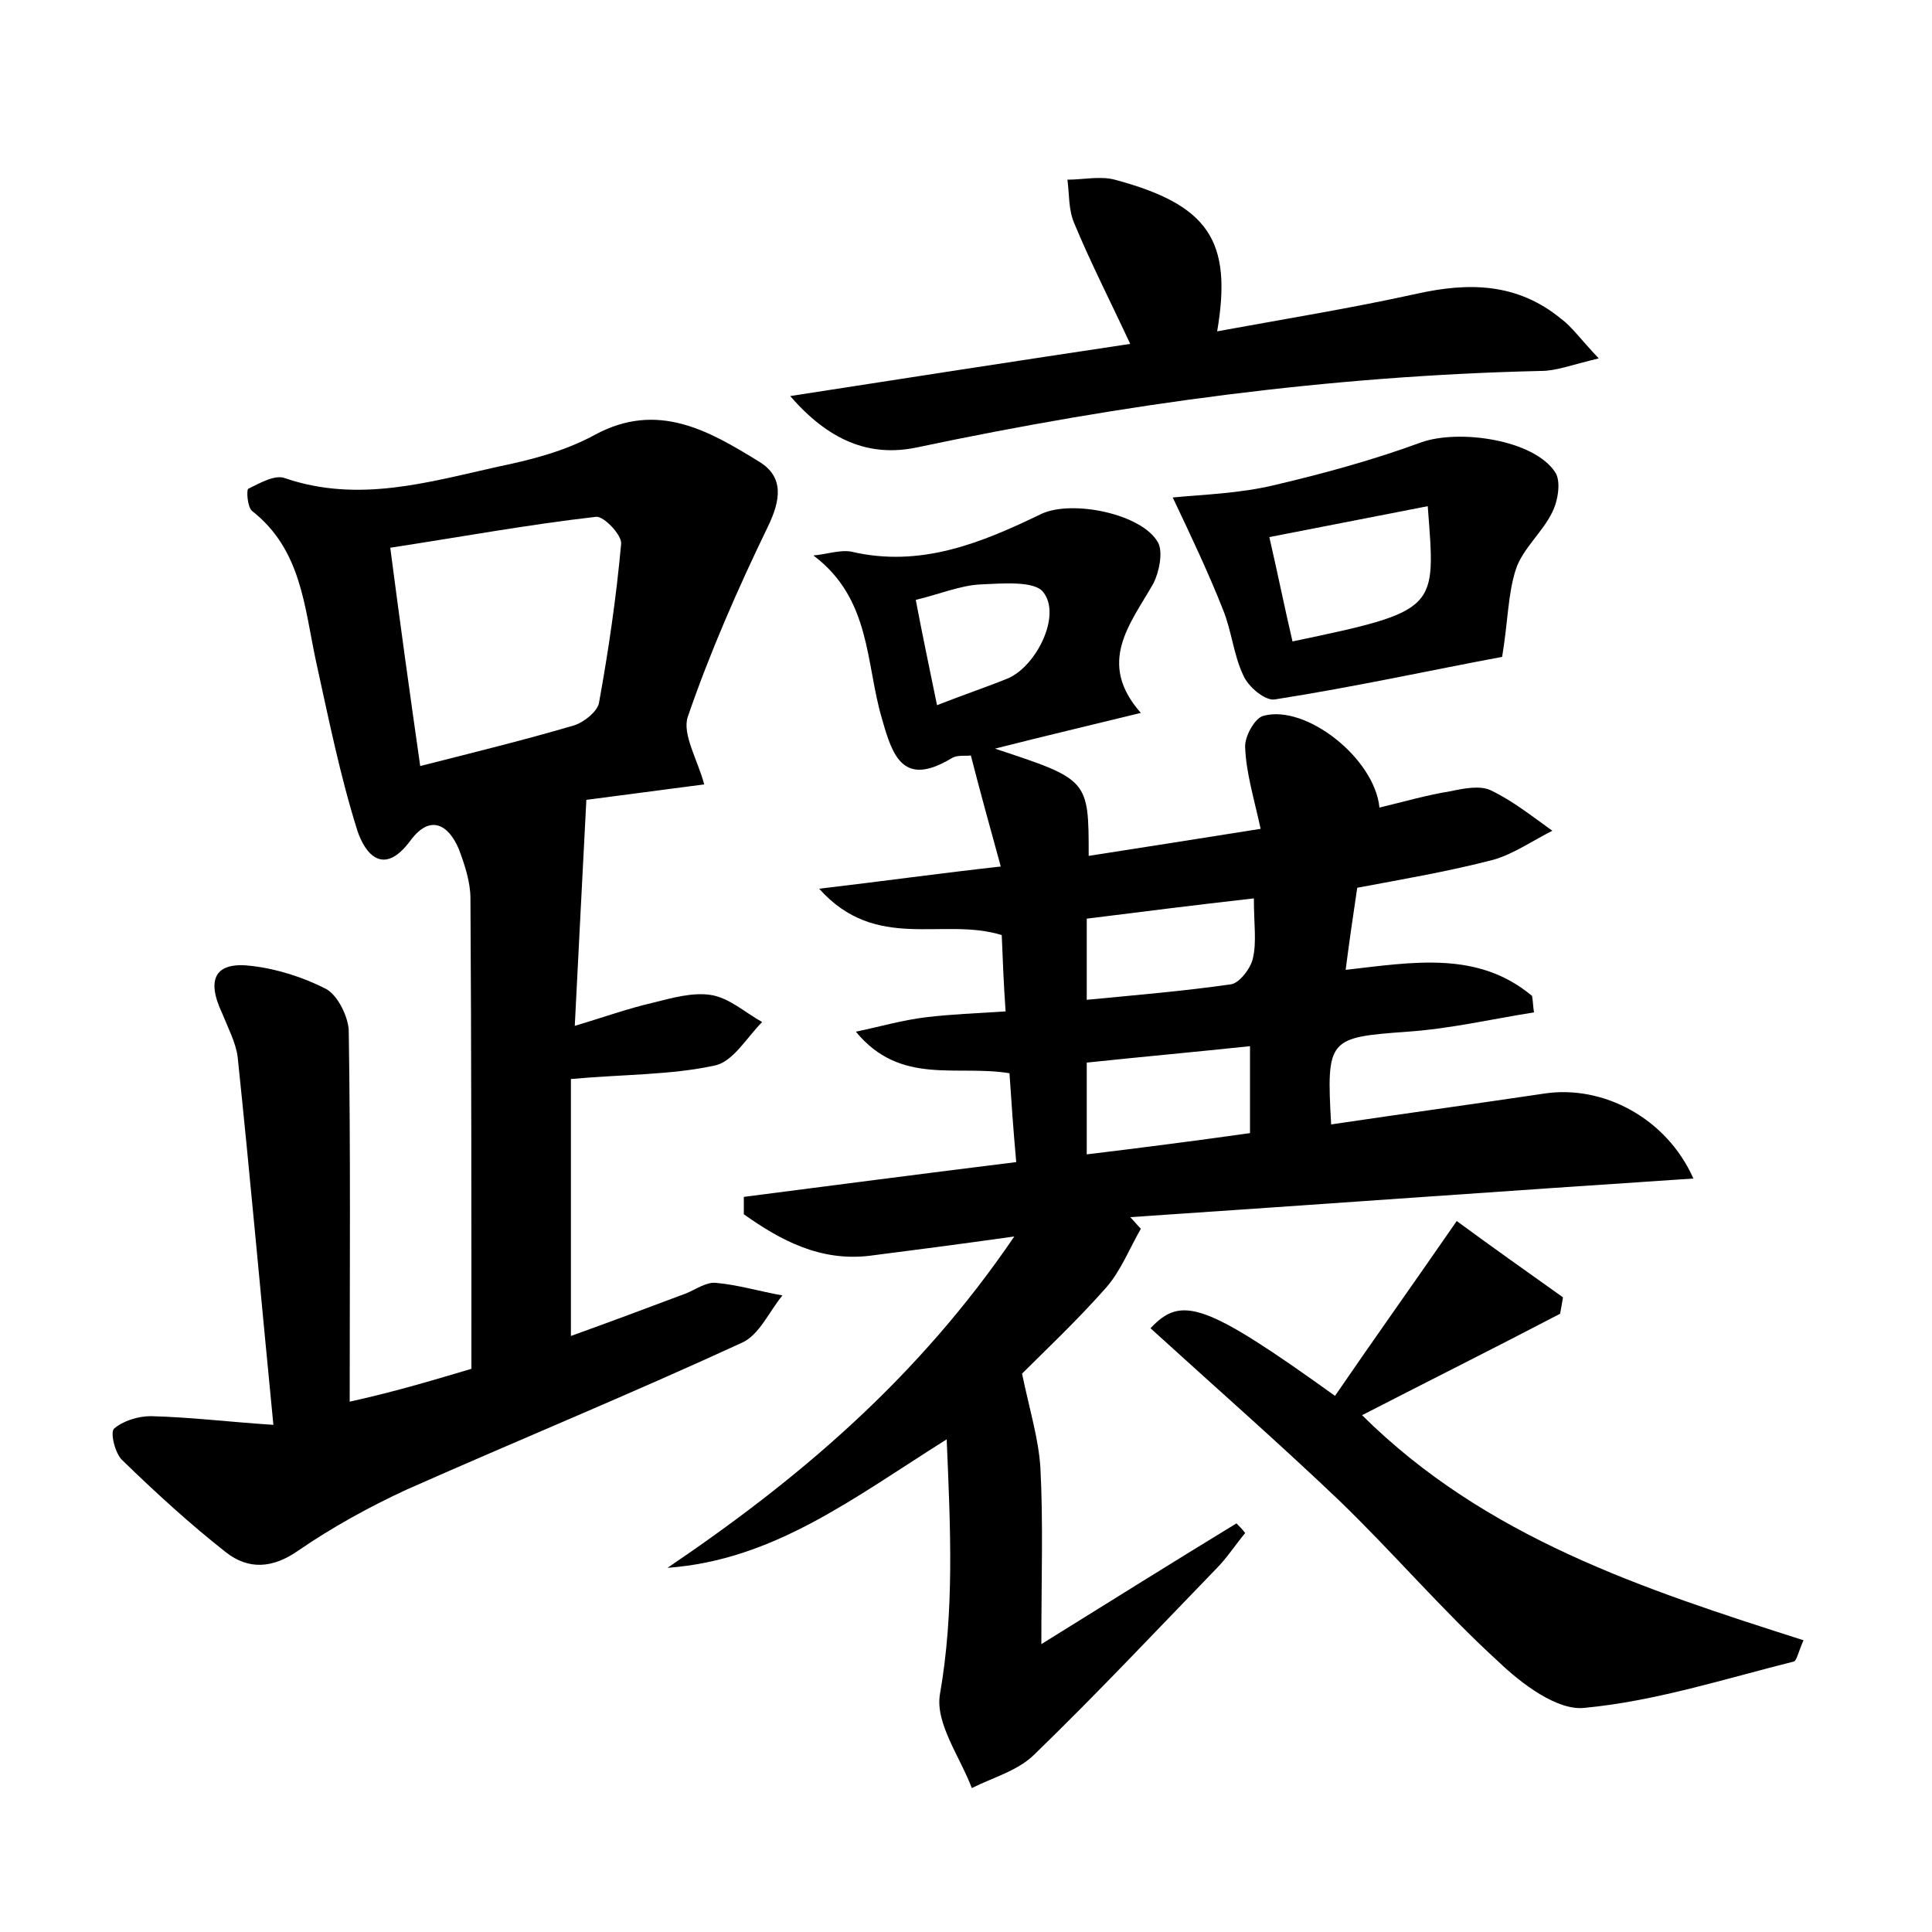 <?xml version="1.0" encoding="utf-8"?>
<!-- Generator: Adobe Illustrator 22.0.0, SVG Export Plug-In . SVG Version: 6.00 Build 0)  -->
<svg version="1.1" id="图层_1" xmlns="http://www.w3.org/2000/svg" xmlns:xlink="http://www.w3.org/1999/xlink" x="0px" y="0px"
	 viewBox="0 0 200 200" style="enable-background:new 0 0 200 200;" xml:space="preserve">
<style type="text/css">
	.st1{fill:#010000;}
	.st4{fill:#fbfafc;}
</style>
<g>
	
	<path d="M112.7,88.6c5.8-0.9,11.5-1.8,17.8-2.8c-0.7-3.2-1.5-5.8-1.6-8.4c-0.1-1.1,1-3.1,1.9-3.3c4.4-1.2,11.5,4.4,12,9.5
		c2.5-0.6,4.9-1.3,7.4-1.7c1.4-0.3,3-0.6,4.1-0.1c2.3,1.1,4.3,2.7,6.4,4.2c-2,1-4,2.4-6.1,3c-4.6,1.2-9.3,2-14.1,2.9
		c-0.4,2.7-0.8,5.4-1.2,8.5c7-0.8,13.7-2,19.3,2.7c0.1,0.6,0.1,1.1,0.2,1.7c-4.4,0.7-8.7,1.7-13.1,2c-8.2,0.6-8.4,0.7-7.9,9.6
		c7.4-1.1,14.7-2.1,22.1-3.2c6-0.9,12.6,2.5,15.4,8.8c-19.7,1.3-39,2.7-58.3,4c0.4,0.4,0.7,0.8,1.1,1.2c-1.2,2.1-2.1,4.4-3.6,6.1
		c-3,3.4-6.4,6.6-8.7,8.9c0.8,3.8,1.7,6.7,1.9,9.7c0.3,5.7,0.1,11.4,0.1,18.3c7.4-4.6,13.8-8.6,20.2-12.5c0.3,0.3,0.6,0.6,0.9,1
		c-1,1.2-1.9,2.6-3,3.7c-6.2,6.4-12.4,13-18.8,19.2c-1.7,1.7-4.3,2.4-6.5,3.5c-1.2-3.2-3.8-6.7-3.3-9.7c1.5-8.6,1.1-17,0.7-26.4
		c-9.7,6.1-17.9,12.5-28.9,13.3c13.6-9.2,25.9-19.6,35.9-34.3c-5.7,0.8-10.3,1.4-15,2c-5.1,0.6-9.2-1.6-13-4.3c0-0.6,0-1.2,0-1.8
		c9.3-1.2,18.5-2.4,28.2-3.6c-0.3-3.3-0.5-6.2-0.7-9.2c-5.5-0.9-11.3,1.3-15.9-4.3c2.4-0.5,4.8-1.2,7.3-1.5c2.5-0.3,5.1-0.4,8.2-0.6
		c-0.2-2.8-0.3-5.4-0.4-7.9c-6.1-1.9-13,1.8-18.9-4.8c6.8-0.8,12.5-1.6,18.8-2.3c-1.1-4-2.1-7.6-3.1-11.5c-0.4,0.1-1.4-0.1-2,0.3
		c-5,3-6.1-0.2-7.2-4.1c-1.7-5.7-1.1-12.4-7.1-16.9c1.3-0.1,2.7-0.6,3.9-0.4c7.2,1.7,13.5-0.9,19.7-3.9c3.2-1.5,10.5,0,12.1,3
		c0.5,1,0.1,3-0.5,4.2c-2.4,4.2-5.9,8.2-1.3,13.4c-5.3,1.3-10,2.4-15.1,3.7C112.7,80.7,112.7,80.7,112.7,88.6z M112.5,110
		c0,3.2,0,6.2,0,9.5c5.8-0.7,11.2-1.4,16.9-2.2c0-3.1,0-5.9,0-9C123.7,108.9,118.2,109.4,112.5,110z M129.8,93
		c-6.2,0.7-11.7,1.4-17.3,2.1c0,3.1,0,5.5,0,8.4c5.2-0.5,10-0.9,14.9-1.6c0.9-0.1,2.1-1.7,2.3-2.7C130.1,97.5,129.8,95.7,129.8,93z
		 M97,73c2.8-1.1,5.2-1.9,7.4-2.8c2.9-1.3,5.5-6.5,3.6-8.9c-0.9-1.2-4.3-0.9-6.5-0.8c-2.1,0.1-4.2,1-6.7,1.6
		C95.5,65.8,96.2,69.1,97,73z"/>
	<path d="M48.8,141.7c0-16.7,0-32.7-0.1-48.7c0-1.7-0.6-3.5-1.2-5.1c-1.1-2.6-3-3.6-5-0.9c-2.8,3.8-4.7,1.4-5.5-1
		c-1.8-5.7-3-11.7-4.3-17.6c-1.2-5.6-1.5-11.5-6.6-15.5c-0.5-0.4-0.6-2.2-0.4-2.3c1.2-0.6,2.8-1.5,3.8-1.1
		c7.6,2.6,14.9,0.4,22.1-1.2c3.4-0.7,6.9-1.6,10-3.3c6.5-3.5,11.8-0.4,17,2.8c2.6,1.6,2.2,4,0.9,6.7c-3.1,6.4-6,13-8.3,19.7
		c-0.6,1.8,1,4.4,1.7,7c-4.6,0.6-9.1,1.2-12.2,1.6c-0.4,7.9-0.8,15.3-1.2,23.4c3-0.9,5.5-1.8,8.1-2.4c2-0.5,4.1-1.1,6-0.8
		c1.9,0.3,3.5,1.8,5.3,2.8c-1.6,1.6-3,4.1-4.9,4.5c-4.6,1-9.4,0.9-14.9,1.4c0,8.3,0,17.2,0,26.6c3.9-1.4,7.9-2.9,11.9-4.4
		c1-0.4,2.1-1.2,3.1-1.1c2.3,0.2,4.6,0.9,6.9,1.3c-1.4,1.7-2.4,4.1-4.2,4.9c-11.5,5.3-23.2,10.1-34.7,15.2
		c-3.9,1.8-7.7,3.9-11.2,6.3c-2.7,1.9-5.2,2-7.5,0.2c-3.7-2.9-7.3-6.2-10.7-9.5c-0.8-0.7-1.3-2.9-0.9-3.3c0.9-0.8,2.5-1.3,3.8-1.3
		c4.1,0.1,8.1,0.6,12.7,0.9c-1.3-13.3-2.4-25.7-3.7-38.1c-0.2-1.5-1-3-1.6-4.5c-1.7-3.6-0.7-5.4,3.1-4.9c2.6,0.3,5.4,1.2,7.7,2.4
		c1.2,0.7,2.2,2.8,2.3,4.2c0.2,12.6,0.1,25.2,0.1,38.5C41.2,144,45.4,142.7,48.8,141.7z M43.5,79.3c5.5-1.4,10.8-2.7,15.9-4.2
		c1-0.3,2.4-1.4,2.6-2.3c1-5.5,1.8-11,2.3-16.5c0.1-0.9-1.8-2.9-2.6-2.8c-7,0.8-14.1,2.1-21.3,3.2C41.4,64.4,42.4,71.6,43.5,79.3z"
		/>
	<path d="M119.1,137.5c3.2-3.4,5.6-2.7,19.1,7c3.9-5.7,7.9-11.3,12.6-18.1c3.4,2.5,7.2,5.2,11,7.9c-0.1,0.6-0.2,1.2-0.3,1.7
		c-6.7,3.5-13.5,6.9-20.5,10.5c12.8,12.7,29.1,18,45.7,23.3c-0.5,1.1-0.7,2.1-1,2.2c-7.2,1.8-14.3,4.1-21.7,4.8
		c-2.8,0.3-6.5-2.5-8.9-4.8c-5.8-5.3-10.9-11.3-16.5-16.7C132.3,149.3,125.8,143.6,119.1,137.5z"/>
	<path d="M165.5,37.1c-2.9,0.7-4.4,1.3-6,1.3c-21.8,0.5-43.2,3.4-64.5,7.9c-5.1,1.1-9.3-0.8-13.2-5.3c11.6-1.8,23.2-3.6,35.2-5.4
		c-2-4.3-4.1-8.4-5.8-12.5c-0.6-1.4-0.5-3-0.7-4.5c1.6,0,3.4-0.4,4.9,0c9.7,2.6,12.2,6.3,10.6,15.7c7.1-1.3,13.9-2.4,20.7-3.9
		c5.4-1.2,10.4-1.1,14.9,2.6C162.7,33.8,163.6,35.1,165.5,37.1z"/>
	<path d="M155.5,68c-7,1.3-15.2,3.1-23.5,4.4c-1,0.2-2.8-1.3-3.3-2.5c-1-2.1-1.2-4.6-2.1-6.8c-1.5-3.8-3.3-7.6-5.2-11.6
		c3-0.3,6.9-0.4,10.6-1.3c5.1-1.2,10.2-2.6,15.1-4.4c3.9-1.4,11.7-0.3,13.9,3.1c0.6,0.9,0.3,2.9-0.3,4.1c-1,2.1-3.1,3.8-3.8,6
		C156.1,61.5,156.1,64.4,155.5,68z M147.8,52.4c-5.6,1.1-10.8,2.1-16.4,3.2c0.9,3.9,1.6,7.4,2.4,10.8
		C149.1,63.2,148.6,63.1,147.8,52.4z"/>
	
	
	
	
	
</g>
</svg>
